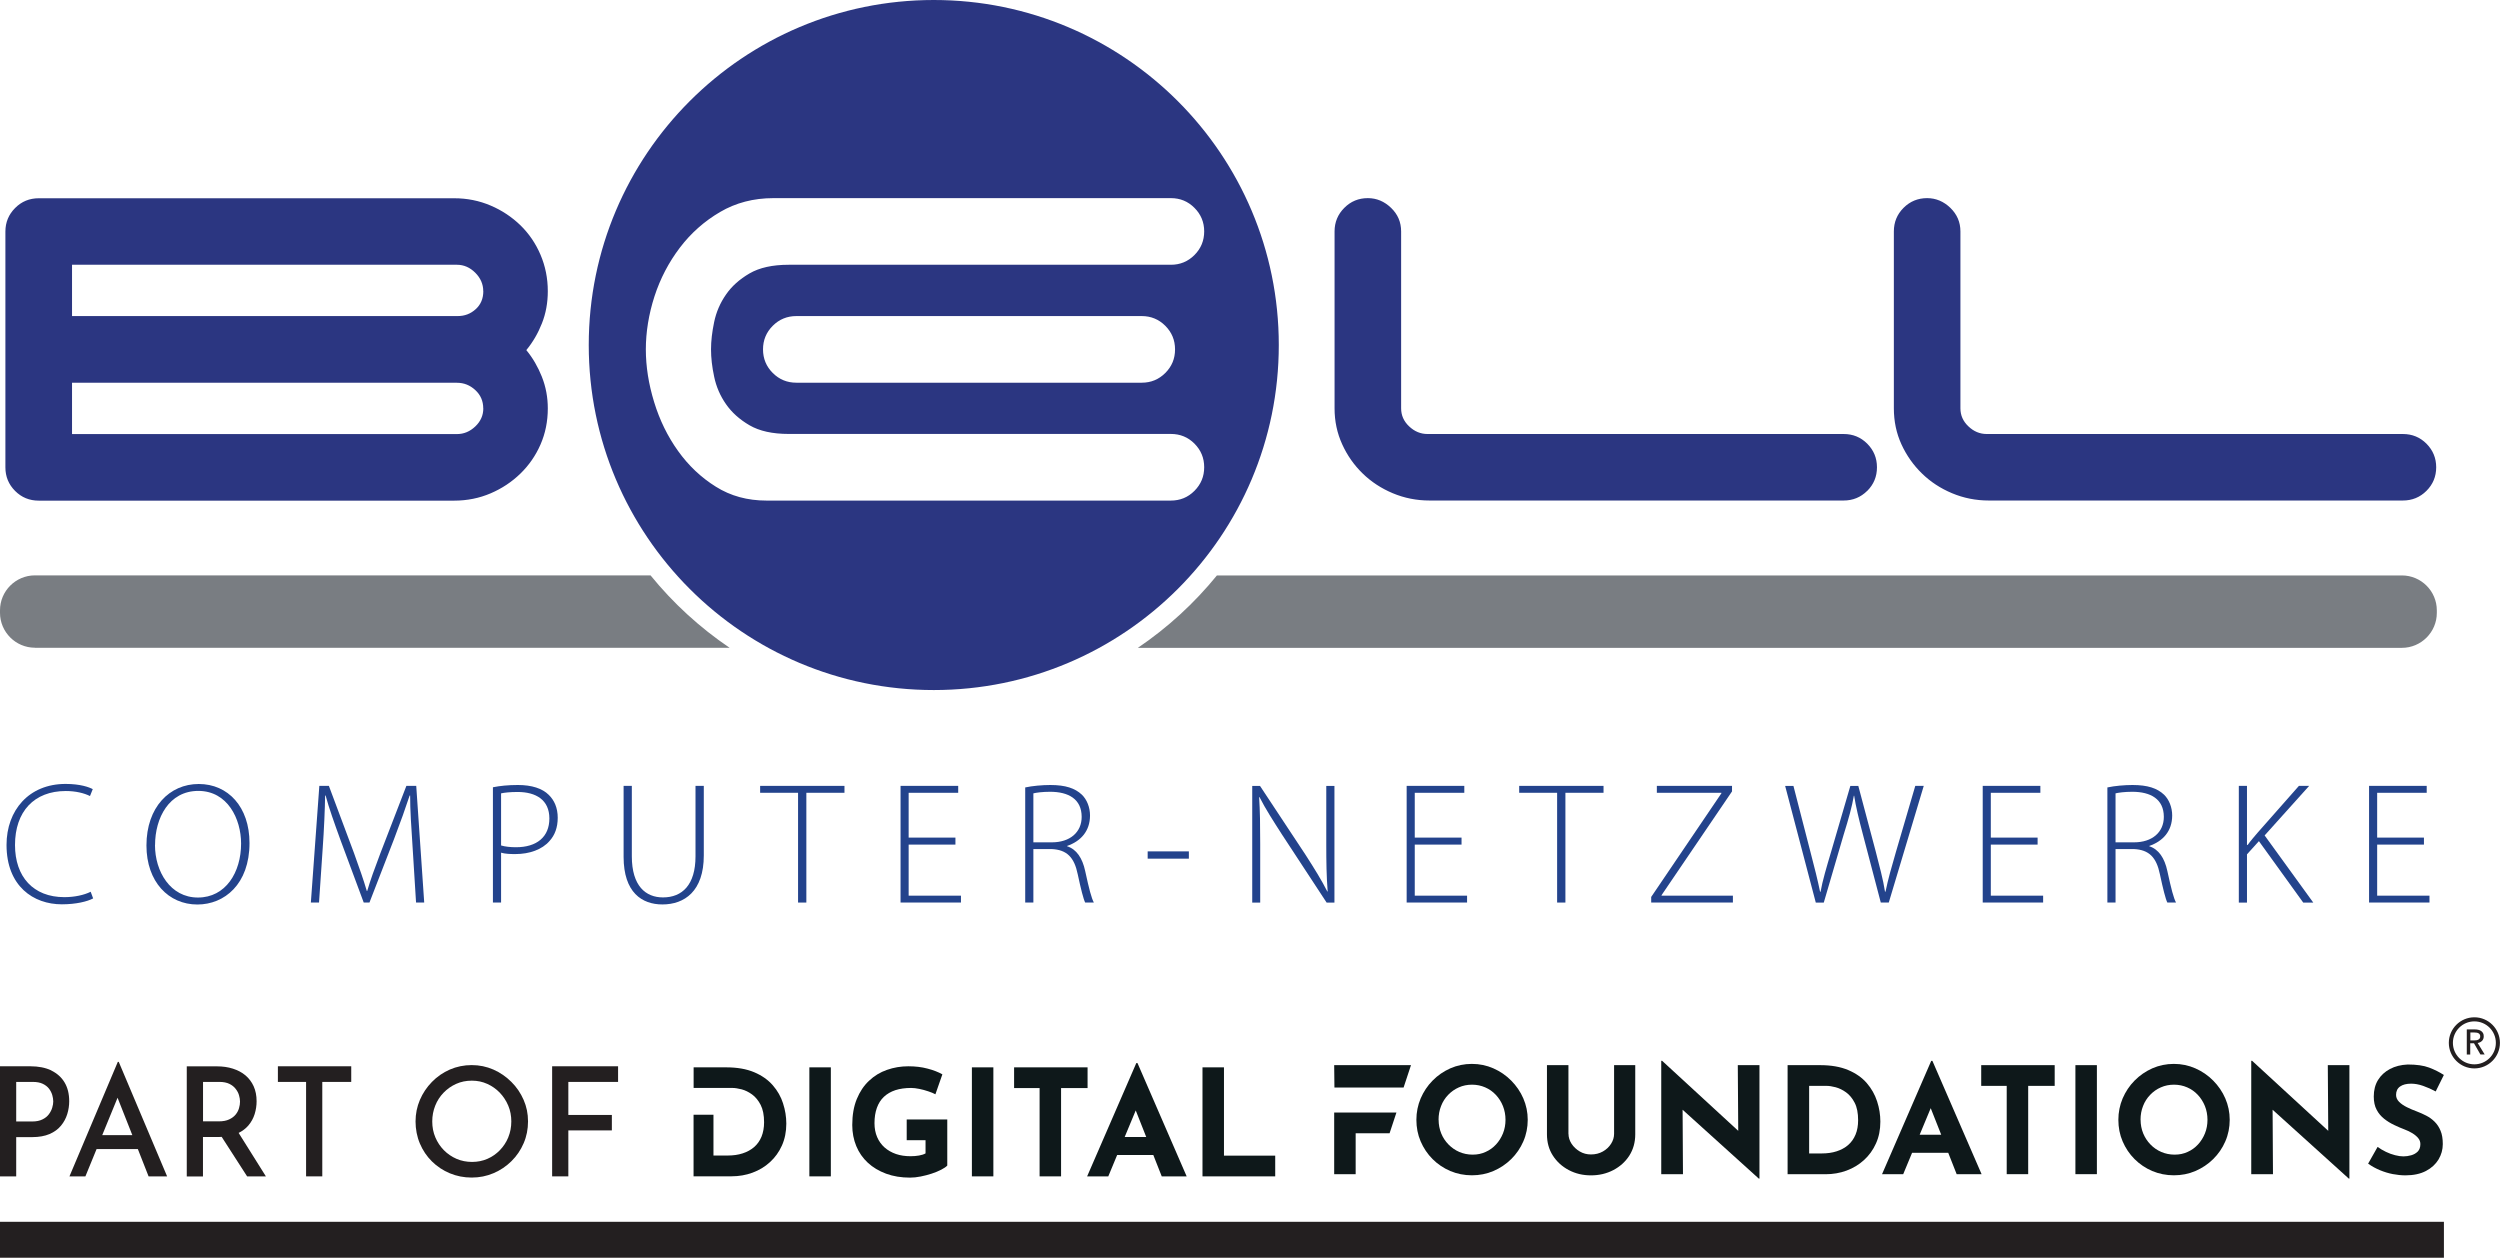<?xml version="1.0" encoding="UTF-8"?>
<svg id="bell-color" xmlns="http://www.w3.org/2000/svg" viewBox="0 0 398.09 200.28">
  <path d="M5.56,103.15h110.62c-4.75-3.21-8.99-7.1-12.59-11.53H5.56c-3.06,0-5.56,2.5-5.56,5.56v.4c0,3.06,2.5,5.56,5.56,5.56M388.03,97.59v-.4c0-3.06-2.5-5.56-5.56-5.56h-188.69c-3.61,4.43-7.85,8.32-12.59,11.53h201.28c3.06,0,5.56-2.5,5.56-5.56" style="fill: #797d82;"/>
  <path d="M76.96,65.03c0,1.1-.42,2.06-1.27,2.87-.85.81-1.82,1.22-2.92,1.22H11.47v-8.17h61.29c1.1,0,2.08.38,2.92,1.16.85.78,1.27,1.75,1.27,2.93M76.96,46.36c0,1.18-.4,2.14-1.21,2.87-.81.74-1.76,1.1-2.87,1.1H11.47v-8.17h61.29c1.1,0,2.08.43,2.92,1.27s1.27,1.82,1.27,2.93M86.29,60c-.63-1.58-1.45-3-2.48-4.25,1.03-1.25,1.86-2.67,2.48-4.25.63-1.58.94-3.29.94-5.13,0-2.06-.39-3.99-1.16-5.8-.77-1.81-1.84-3.37-3.2-4.7-1.37-1.32-2.95-2.38-4.75-3.14-1.8-.77-3.74-1.16-5.8-1.16H6.17c-1.47,0-2.73.51-3.76,1.55-1.03,1.03-1.55,2.28-1.55,3.75v37.55c0,1.47.51,2.72,1.55,3.76,1.03,1.03,2.28,1.54,3.76,1.54h66.15c2.06,0,4-.39,5.8-1.16,1.8-.77,3.38-1.82,4.75-3.15,1.36-1.32,2.43-2.87,3.2-4.63.77-1.77,1.16-3.68,1.16-5.74,0-1.77-.31-3.44-.94-5.03M185.56,59.39c-1.03,1.03-2.28,1.55-3.75,1.55h-55c-1.48,0-2.73-.52-3.76-1.55-1.03-1.03-1.55-2.28-1.55-3.75s.51-2.72,1.55-3.76c1.03-1.03,2.28-1.55,3.76-1.55h55c1.47,0,2.72.52,3.75,1.55,1.03,1.04,1.55,2.28,1.55,3.76s-.52,2.72-1.55,3.75M190.19,78.17c-1.03,1.03-2.28,1.54-3.75,1.54h-64.39c-3.02,0-5.71-.73-8.06-2.21-2.36-1.47-4.36-3.37-6.02-5.69-1.66-2.32-2.93-4.91-3.81-7.79-.88-2.87-1.32-5.67-1.32-8.39s.46-5.62,1.38-8.45c.92-2.83,2.27-5.41,4.03-7.73,1.76-2.32,3.9-4.22,6.41-5.69,2.5-1.47,5.34-2.21,8.5-2.21h63.29c1.47,0,2.72.51,3.75,1.55,1.03,1.03,1.55,2.28,1.55,3.75s-.52,2.73-1.55,3.76c-1.03,1.03-2.28,1.55-3.75,1.55h-60.86c-2.58,0-4.66.46-6.24,1.38-1.58.92-2.84,2.04-3.75,3.37-.92,1.32-1.55,2.78-1.88,4.36-.33,1.58-.5,3.03-.5,4.36s.16,2.78.5,4.36c.33,1.59.96,3.04,1.88,4.36.92,1.33,2.17,2.45,3.75,3.37,1.58.92,3.66,1.38,6.24,1.38h60.86c1.47,0,2.72.51,3.75,1.54,1.03,1.04,1.55,2.28,1.55,3.76s-.52,2.72-1.55,3.76M203.63,54.94c0-30.34-24.6-54.94-54.94-54.94s-54.94,24.6-54.94,54.94,24.6,54.94,54.94,54.94,54.94-24.59,54.94-54.94M297.33,78.17c1.03-1.03,1.55-2.28,1.55-3.76s-.52-2.72-1.55-3.76c-1.03-1.03-2.28-1.54-3.76-1.54h-66.26c-1.1,0-2.08-.41-2.93-1.22-.85-.8-1.27-1.76-1.27-2.87v-28.17c0-1.47-.53-2.72-1.6-3.75s-2.3-1.55-3.7-1.55c-1.47,0-2.72.51-3.75,1.55-1.03,1.03-1.55,2.28-1.55,3.75v28.17c0,2.06.41,3.97,1.22,5.74.8,1.76,1.89,3.31,3.25,4.63,1.36,1.33,2.97,2.38,4.8,3.15,1.84.77,3.79,1.16,5.86,1.16h65.93c1.47,0,2.72-.51,3.76-1.54M387.93,74.41c0-1.47-.52-2.72-1.55-3.76-1.03-1.03-2.28-1.54-3.76-1.54h-66.26c-1.1,0-2.08-.41-2.92-1.22-.85-.8-1.27-1.76-1.27-2.87v-28.17c0-1.47-.54-2.72-1.6-3.75-1.07-1.03-2.31-1.55-3.7-1.55-1.47,0-2.72.51-3.76,1.55-1.03,1.03-1.54,2.28-1.54,3.75v28.17c0,2.06.4,3.97,1.21,5.74.81,1.76,1.9,3.31,3.26,4.63,1.36,1.33,2.96,2.38,4.8,3.15,1.84.77,3.79,1.16,5.85,1.16h65.93c1.47,0,2.73-.51,3.76-1.54s1.55-2.28,1.55-3.76" style="fill: #2b3681;"/>
  <g>
    <path d="M14.83,143.06c-.94.5-2.73.94-4.99.94-4.5,0-8.8-2.87-8.8-9.46,0-5.51,3.56-9.71,9.4-9.71,2.37,0,3.75.52,4.33.83l-.44,1.1c-.94-.47-2.29-.8-3.86-.8-5.02,0-8.08,3.25-8.08,8.6,0,5.05,2.9,8.3,7.86,8.3,1.6,0,3.14-.33,4.19-.86l.39,1.05Z" style="fill: #23438c;"/>
    <path d="M39.73,134.24c0,6.56-4,9.79-8.3,9.79-4.58,0-8.11-3.61-8.11-9.4,0-6.09,3.67-9.79,8.33-9.79s8.08,3.64,8.08,9.4ZM24.68,134.57c0,4.19,2.43,8.35,6.84,8.35s6.87-4,6.87-8.6c0-3.92-2.15-8.38-6.81-8.38s-6.89,4.3-6.89,8.63Z" style="fill: #23438c;"/>
    <path d="M65.7,134.9c-.19-2.79-.41-6.2-.39-8.22h-.08c-.66,2.01-1.43,4.16-2.48,6.92l-3.92,10.12h-.91l-3.67-9.87c-1.05-2.9-1.85-5.13-2.4-7.17h-.08c-.03,2.18-.17,5.4-.39,8.49l-.58,8.55h-1.3l1.35-18.58h1.52l4,10.7c.85,2.37,1.52,4.25,2.04,6.04h.06c.5-1.71,1.16-3.53,2.1-6.01l4.14-10.73h1.57l1.27,18.58h-1.3l-.55-8.82Z" style="fill: #23438c;"/>
    <path d="M78.5,125.36c1.08-.22,2.4-.36,3.97-.36,2.21,0,3.89.55,4.91,1.57.88.85,1.43,2.07,1.43,3.64s-.47,2.79-1.3,3.7c-1.19,1.38-3.2,2.09-5.46,2.09-.83,0-1.6-.03-2.26-.22v7.94h-1.3v-18.36ZM79.79,134.63c.66.19,1.46.28,2.37.28,3.31,0,5.32-1.63,5.32-4.58s-2.12-4.22-5.07-4.22c-1.21,0-2.12.11-2.62.22v8.3Z" style="fill: #23438c;"/>
    <path d="M100.61,125.14v11.22c0,4.72,2.21,6.54,4.96,6.54,3.06,0,5.18-1.99,5.18-6.54v-11.22h1.32v11.08c0,5.71-3.09,7.8-6.59,7.8-3.25,0-6.18-1.9-6.18-7.58v-11.3h1.3Z" style="fill: #23438c;"/>
    <path d="M127.08,126.24h-6.04v-1.1h13.43v1.1h-6.07v17.48h-1.32v-17.48Z" style="fill: #23438c;"/>
    <path d="M152.14,134.49h-7.45v8.13h8.33v1.1h-9.62v-18.58h9.18v1.1h-7.89v7.14h7.45v1.1Z" style="fill: #23438c;"/>
    <path d="M163.25,125.39c1.13-.25,2.73-.39,4-.39,2.43,0,3.94.52,5.02,1.54.8.77,1.3,2.01,1.3,3.31,0,2.51-1.49,4.11-3.64,4.85v.06c1.49.47,2.43,1.88,2.87,3.94.63,2.9.99,4.27,1.38,5.02h-1.38c-.28-.55-.69-2.18-1.19-4.52-.55-2.67-1.71-3.89-4.16-4h-2.9v8.52h-1.3v-18.34ZM164.55,134.13h2.95c2.87,0,4.74-1.6,4.74-4.05,0-2.84-2.1-4-5.02-4-1.27,0-2.21.14-2.67.25v7.8Z" style="fill: #23438c;"/>
    <path d="M189.31,135.57v1.16h-6.56v-1.16h6.56Z" style="fill: #23438c;"/>
    <path d="M199.4,143.73v-18.58h1.24l7.25,10.97c1.49,2.32,2.56,4.05,3.47,5.85l.05-.03c-.19-2.51-.22-4.63-.22-7.55v-9.24h1.3v18.58h-1.24l-7.09-10.81c-1.38-2.15-2.65-4.11-3.61-6.01l-.05.03c.14,2.29.17,4.3.17,7.39v9.4h-1.27Z" style="fill: #23438c;"/>
    <path d="M232.73,134.49h-7.45v8.13h8.33v1.1h-9.62v-18.58h9.18v1.1h-7.89v7.14h7.45v1.1Z" style="fill: #23438c;"/>
    <path d="M247.95,126.24h-6.04v-1.1h13.43v1.1h-6.07v17.48h-1.32v-17.48Z" style="fill: #23438c;"/>
    <path d="M262.92,142.84l11.19-16.52v-.08h-10.28v-1.1h11.97v.88l-11.22,16.52v.08h11.36v1.1h-13.01v-.88Z" style="fill: #23438c;"/>
    <path d="M289.14,143.73l-4.88-18.58h1.32l2.7,10.48c.63,2.4,1.19,4.63,1.54,6.37h.08c.3-1.74.96-3.94,1.68-6.37l3.06-10.48h1.27l2.76,10.39c.58,2.26,1.21,4.58,1.49,6.45h.08c.41-2.01.99-4.03,1.68-6.4l3.06-10.45h1.35l-5.57,18.58h-1.27l-2.81-10.7c-.72-2.73-1.16-4.58-1.43-6.31h-.05c-.3,1.74-.8,3.56-1.65,6.29l-3.14,10.73h-1.27Z" style="fill: #23438c;"/>
    <path d="M324.46,134.49h-7.45v8.13h8.33v1.1h-9.62v-18.58h9.18v1.1h-7.89v7.14h7.45v1.1Z" style="fill: #23438c;"/>
    <path d="M335.57,125.39c1.13-.25,2.73-.39,4-.39,2.43,0,3.94.52,5.02,1.54.8.77,1.3,2.01,1.3,3.31,0,2.51-1.49,4.11-3.64,4.85v.06c1.49.47,2.43,1.88,2.87,3.94.63,2.9.99,4.27,1.38,5.02h-1.38c-.28-.55-.69-2.18-1.19-4.52-.55-2.67-1.71-3.89-4.16-4h-2.9v8.52h-1.3v-18.34ZM336.87,134.13h2.95c2.87,0,4.74-1.6,4.74-4.05,0-2.84-2.1-4-5.02-4-1.27,0-2.21.14-2.67.25v7.8Z" style="fill: #23438c;"/>
    <path d="M356.5,125.14h1.3v9.4h.11c.52-.72,1.08-1.35,1.57-1.93l6.59-7.47h1.63l-7.09,7.89,7.75,10.7h-1.6l-7.06-9.79-1.9,2.1v7.69h-1.3v-18.58Z" style="fill: #23438c;"/>
    <path d="M385.98,134.49h-7.45v8.13h8.33v1.1h-9.62v-18.58h9.18v1.1h-7.89v7.14h7.45v1.1Z" style="fill: #23438c;"/>
  </g>
  <g>
    <g>
      <g>
        <path d="M8.17,170.45c-.93-.44-2.04-.66-3.34-.66H0v17.53h2.58v-6.25h2.56c1.08,0,2-.17,2.75-.49.76-.33,1.36-.77,1.82-1.33.46-.56.79-1.17,1-1.85.21-.68.31-1.36.31-2.05,0-1.17-.25-2.17-.74-2.99-.49-.82-1.2-1.45-2.12-1.9ZM8.32,176.37c-.1.36-.28.71-.53,1.05-.25.34-.59.62-1.03.83-.43.22-.97.33-1.62.33h-2.56v-6.3h2.66c.63,0,1.15.1,1.57.3.42.2.75.46.99.77.24.31.41.65.52,1.01.1.36.16.7.16,1.03,0,.29-.05.62-.16.98Z" style="fill: #231f20;"/>
        <path d="M18.76,169.09l-7.7,18.23h2.54l1.78-4.35h6.57l1.71,4.35h2.95l-7.7-18.23h-.14ZM16.28,180.75l2.44-5.95,2.35,5.95h-4.78Z" style="fill: #231f20;"/>
        <path d="M39.54,179.23c.47-.55.8-1.16,1.01-1.83.21-.68.31-1.36.31-2.05,0-.9-.16-1.69-.47-2.38-.31-.68-.75-1.26-1.3-1.73-.56-.47-1.22-.82-2-1.07-.78-.25-1.63-.37-2.55-.37h-4.8v17.53h2.58v-6.28h2.56c.15,0,.28-.01.42-.02l4.05,6.29h2.99l-4.34-6.92c.62-.31,1.13-.7,1.54-1.17ZM32.32,172.28h2.66c.61,0,1.13.11,1.55.31.42.21.75.47,1,.8.25.32.43.66.53,1.01.1.35.16.69.16,1.01s-.05.69-.16,1.05c-.1.36-.28.7-.53,1.01-.25.31-.6.58-1.04.78-.44.21-.99.31-1.65.31h-2.51v-6.3Z" style="fill: #231f20;"/>
        <polygon points="44.25 172.28 48.74 172.28 48.74 187.32 51.32 187.32 51.32 172.28 55.93 172.28 55.93 169.79 44.25 169.79 44.25 172.28" style="fill: #231f20;"/>
        <path d="M81.43,172.28c-.84-.84-1.79-1.49-2.87-1.97-1.08-.47-2.23-.71-3.45-.71s-2.4.24-3.48.71c-1.08.47-2.03,1.13-2.85,1.97-.82.84-1.46,1.79-1.92,2.87s-.69,2.22-.69,3.43.23,2.43.69,3.51c.46,1.09,1.1,2.04,1.92,2.85.82.81,1.77,1.44,2.85,1.89,1.08.45,2.24.68,3.48.68s2.38-.23,3.46-.69c1.09-.46,2.04-1.1,2.87-1.92.83-.82,1.48-1.77,1.94-2.85.47-1.08.7-2.24.7-3.48s-.23-2.35-.7-3.43c-.47-1.08-1.12-2.04-1.96-2.87ZM80.94,181.1c-.32.78-.77,1.46-1.34,2.05-.57.59-1.23,1.05-1.99,1.38-.76.33-1.57.49-2.44.49s-1.71-.16-2.47-.49c-.76-.33-1.44-.79-2.02-1.38-.58-.59-1.03-1.27-1.36-2.05-.33-.78-.49-1.62-.49-2.52s.16-1.72.47-2.51c.31-.79.76-1.48,1.34-2.08.58-.6,1.25-1.06,2-1.4.76-.34,1.58-.51,2.49-.51s1.69.17,2.45.51c.76.34,1.43.81,2,1.4.57.6,1.02,1.28,1.35,2.06.33.78.49,1.62.49,2.52s-.16,1.74-.48,2.52Z" style="fill: #231f20;"/>
        <polygon points="98.42 172.28 98.42 169.79 87.92 169.79 87.92 187.32 90.5 187.32 90.5 180 97.43 180 97.43 177.54 90.5 177.54 90.5 172.28 98.42 172.28" style="fill: #231f20;"/>
      </g>
      <rect y="194.55" width="389.16" height="5.73" style="fill: #231f20;"/>
      <g>
        <path d="M128.88,169.96h3.42v17.36h-3.42v-17.36Z" style="fill: #0e181a;"/>
        <path d="M150.86,185.58c-.2.22-.53.44-.97.67-.44.23-.95.44-1.52.63-.57.19-1.16.34-1.76.46-.6.12-1.16.18-1.7.18-1.41,0-2.69-.21-3.82-.63-1.13-.42-2.1-1-2.9-1.74s-1.42-1.63-1.84-2.65-.64-2.14-.64-3.35c0-1.59.24-2.97.72-4.14.48-1.17,1.13-2.15,1.96-2.92.82-.78,1.78-1.36,2.85-1.73,1.08-.38,2.21-.57,3.39-.57,1.12,0,2.14.12,3.07.37.93.24,1.71.55,2.36.91l-1.11,3.18c-.28-.16-.66-.31-1.13-.47s-.95-.29-1.44-.39c-.49-.1-.92-.15-1.3-.15-.94,0-1.78.12-2.5.35-.72.24-1.33.59-1.83,1.06-.5.47-.87,1.06-1.12,1.76-.25.7-.38,1.51-.38,2.44,0,.82.14,1.55.42,2.21.28.65.68,1.21,1.19,1.66s1.12.8,1.82,1.04c.7.24,1.47.35,2.32.35.49,0,.94-.04,1.34-.11.41-.07.76-.18,1.04-.34v-2.1h-3v-3.3h6.46v7.34Z" style="fill: #0e181a;"/>
        <path d="M154.76,169.96h3.42v17.36h-3.42v-17.36Z" style="fill: #0e181a;"/>
        <path d="M161.48,169.96h11.7v3.3h-4.22v14.06h-3.42v-14.06h-4.06v-3.3Z" style="fill: #0e181a;"/>
        <path d="M185,187.32h3.96l-7.83-18.04h-.19l-7.83,18.04h3.37l1.41-3.4h5.76l1.34,3.4ZM179.09,181.05l1.76-4.23,1.67,4.23h-3.43Z" style="fill: #0e181a;"/>
        <path d="M191.48,169.96h3.42v14.06h8.16v3.3h-11.58v-17.36Z" style="fill: #0e181a;"/>
        <path d="M124.7,175.72c-.34-1.07-.89-2.04-1.64-2.9-.75-.86-1.73-1.56-2.96-2.08-1.23-.52-2.71-.78-4.46-.78h-5.19v3.28h0s3.17,0,3.17,0h0s.25,0,.25,0h2.78c.39,0,.87.08,1.44.22.57.15,1.12.42,1.66.81.54.39,1,.95,1.37,1.66.37.72.55,1.64.55,2.77,0,.87-.14,1.63-.41,2.3-.28.67-.67,1.22-1.18,1.66-.51.44-1.12.77-1.83,1-.71.23-1.49.34-2.36.34h-2.28v-6.5h-3.17v9.81h6.04c1.18,0,2.3-.19,3.35-.58,1.05-.39,1.98-.94,2.78-1.68.8-.73,1.44-1.61,1.9-2.64.46-1.03.7-2.19.7-3.48,0-1.09-.17-2.16-.52-3.23Z" style="fill: #0e181a;"/>
      </g>
      <g>
        <path d="M225.54,178.31c0-1.19.23-2.33.68-3.4.46-1.07,1.09-2.02,1.9-2.84.81-.83,1.75-1.47,2.82-1.95,1.07-.47,2.22-.71,3.44-.71s2.35.24,3.42.71c1.07.47,2.02,1.12,2.84,1.95s1.47,1.77,1.93,2.84c.46,1.07.7,2.2.7,3.4s-.23,2.37-.7,3.44c-.46,1.07-1.11,2.01-1.93,2.82s-1.77,1.44-2.84,1.9-2.21.68-3.42.68-2.37-.23-3.44-.68c-1.07-.46-2.01-1.09-2.82-1.9-.81-.81-1.44-1.75-1.9-2.82s-.68-2.22-.68-3.44ZM229.08,178.31c0,.77.14,1.49.41,2.16.27.67.66,1.26,1.16,1.77.5.51,1.07.91,1.72,1.19.65.28,1.36.43,2.13.43s1.43-.14,2.06-.43c.64-.28,1.19-.68,1.66-1.19.47-.51.84-1.1,1.11-1.77.27-.67.4-1.39.4-2.16s-.14-1.52-.41-2.19c-.27-.68-.65-1.27-1.13-1.78-.48-.51-1.04-.91-1.69-1.19-.64-.28-1.34-.43-2.1-.43s-1.45.14-2.1.43c-.64.28-1.21.68-1.7,1.19-.49.51-.87,1.1-1.13,1.78-.27.68-.4,1.41-.4,2.19Z" style="fill: #0e181a;"/>
        <path d="M249.76,180.55c0,.55.17,1.08.49,1.58.33.5.77.91,1.31,1.23.54.32,1.14.47,1.78.47.71,0,1.34-.16,1.89-.47.55-.31.99-.72,1.31-1.23.32-.5.48-1.03.48-1.58v-10.94h3.37v11.02c0,1.27-.32,2.4-.94,3.38-.63.98-1.48,1.75-2.55,2.31-1.07.56-2.26.84-3.56.84s-2.47-.28-3.53-.84c-1.06-.56-1.91-1.33-2.54-2.31-.63-.98-.94-2.11-.94-3.38v-11.02h3.42v10.94Z" style="fill: #0e181a;"/>
        <polygon points="276.72 169.61 276.79 180.07 264.67 168.92 264.53 168.92 264.53 186.97 267.99 186.97 267.93 176.71 280.07 187.68 280.17 187.68 280.17 169.61 276.72 169.61" style="fill: #0e181a;"/>
        <path d="M284.65,186.97v-17.36h5.19c1.75,0,3.23.26,4.46.78,1.23.52,2.21,1.21,2.96,2.08.75.87,1.29,1.83,1.64,2.9.35,1.07.52,2.15.52,3.23,0,1.29-.23,2.45-.7,3.48-.46,1.03-1.1,1.91-1.9,2.64-.8.73-1.73,1.29-2.78,1.68-1.05.39-2.17.58-3.35.58h-6.04ZM288.07,183.67h2.03c.87,0,1.65-.11,2.36-.34.71-.23,1.32-.56,1.83-1,.51-.44.9-.99,1.18-1.66.28-.67.41-1.43.41-2.3,0-1.13-.18-2.06-.55-2.77-.37-.72-.83-1.27-1.37-1.66-.54-.39-1.1-.66-1.66-.81-.57-.15-1.05-.22-1.44-.22h-2.78v10.78Z" style="fill: #0e181a;"/>
        <path d="M311.58,186.97h3.96l-7.83-18.04h-.19l-7.83,18.04h3.37l1.41-3.4h5.76l1.34,3.4ZM305.68,180.69l1.76-4.23,1.67,4.23h-3.43Z" style="fill: #0e181a;"/>
        <path d="M315.48,169.61h11.7v3.3h-4.22v14.06h-3.42v-14.06h-4.06v-3.3Z" style="fill: #0e181a;"/>
        <path d="M330.48,169.61h3.42v17.36h-3.42v-17.36Z" style="fill: #0e181a;"/>
        <path d="M337.32,178.31c0-1.19.23-2.33.68-3.4.46-1.07,1.09-2.02,1.9-2.84s1.75-1.47,2.82-1.95c1.07-.47,2.22-.71,3.44-.71s2.35.24,3.42.71c1.07.47,2.02,1.12,2.84,1.95s1.47,1.77,1.93,2.84c.46,1.07.7,2.2.7,3.4s-.23,2.37-.7,3.44c-.46,1.07-1.11,2.01-1.93,2.82s-1.77,1.44-2.84,1.9-2.21.68-3.42.68-2.37-.23-3.44-.68c-1.07-.46-2.01-1.09-2.82-1.9s-1.44-1.75-1.9-2.82-.68-2.22-.68-3.44ZM340.86,178.31c0,.77.14,1.49.41,2.16.28.67.66,1.26,1.16,1.77.49.51,1.07.91,1.72,1.19.65.28,1.36.43,2.13.43s1.43-.14,2.06-.43c.64-.28,1.19-.68,1.66-1.19.47-.51.84-1.1,1.11-1.77.27-.67.4-1.39.4-2.16s-.14-1.52-.41-2.19c-.28-.68-.65-1.27-1.13-1.78s-1.04-.91-1.69-1.19c-.64-.28-1.34-.43-2.1-.43s-1.45.14-2.1.43c-.65.28-1.21.68-1.7,1.19s-.87,1.1-1.13,1.78c-.27.68-.4,1.41-.4,2.19Z" style="fill: #0e181a;"/>
        <polygon points="370.67 169.61 370.74 180.07 358.62 168.92 358.48 168.92 358.48 186.97 361.94 186.97 361.88 176.71 374.02 187.68 374.11 187.68 374.11 169.61 370.67 169.61" style="fill: #0e181a;"/>
        <path d="M387.87,173.81c-.66-.36-1.33-.66-2.02-.9-.68-.24-1.33-.35-1.92-.35-.74,0-1.32.15-1.75.45s-.64.75-.64,1.34c0,.41.16.77.48,1.1.32.32.74.61,1.25.86.51.25,1.04.48,1.59.68.5.19,1,.41,1.5.67.5.26.94.58,1.33.97.39.39.71.87.94,1.44.24.57.35,1.28.35,2.11,0,.88-.23,1.7-.68,2.45-.46.76-1.12,1.37-2,1.83-.88.46-1.97.7-3.26.7-.66,0-1.33-.07-2.02-.2-.68-.13-1.36-.34-2.02-.61-.66-.27-1.3-.62-1.91-1.05l1.51-2.67c.41.3.85.56,1.33.79.48.23.96.41,1.45.53.49.13.94.19,1.34.19s.82-.06,1.24-.18c.42-.12.76-.32,1.04-.6.27-.28.41-.68.41-1.18,0-.35-.11-.66-.34-.94-.23-.28-.53-.54-.92-.78-.38-.24-.81-.44-1.26-.61-.53-.2-1.09-.44-1.65-.71-.57-.27-1.1-.59-1.59-.98-.49-.39-.9-.86-1.2-1.44-.31-.57-.46-1.28-.46-2.11,0-1.01.22-1.88.67-2.62s1.08-1.32,1.9-1.76,1.76-.67,2.83-.72c1.4,0,2.54.16,3.41.49.87.33,1.65.72,2.35,1.18l-1.3,2.62Z" style="fill: #0e181a;"/>
        <g>
          <polygon points="224.68 169.61 212.45 169.61 212.49 173.18 223.5 173.18 224.68 169.61" style="fill: #0e181a;"/>
          <polygon points="222.36 177.16 215.87 177.16 212.45 177.16 212.45 186.97 215.87 186.97 215.87 180.46 221.27 180.46 222.36 177.16" style="fill: #0e181a;"/>
        </g>
      </g>
    </g>
    <g>
      <path d="M394.01,170.13c-2.25,0-4.07-1.83-4.07-4.07s1.83-4.07,4.07-4.07,4.07,1.83,4.07,4.07-1.83,4.07-4.07,4.07ZM394.01,162.64c-1.88,0-3.42,1.53-3.42,3.42s1.53,3.42,3.42,3.42,3.42-1.53,3.42-3.42-1.53-3.42-3.42-3.42Z" style="fill: #231f20;"/>
      <path d="M393.36,167.92h-.56v-4h1.28c.19,0,.37.02.55.06s.32.1.45.19c.13.09.23.2.31.34.08.14.11.31.11.52,0,.29-.09.53-.27.71s-.41.3-.7.34l1.12,1.83h-.68l-1.02-1.78h-.6v1.78ZM393.36,165.67h.64c.13,0,.25-.01.37-.03.11-.02.21-.06.3-.11.08-.05.15-.12.2-.2.05-.08.07-.18.07-.3s-.02-.22-.07-.3c-.05-.08-.11-.15-.19-.19-.08-.05-.18-.08-.29-.1-.11-.02-.22-.03-.34-.03h-.68v1.28Z" style="fill: #231f20;"/>
    </g>
  </g>
</svg>